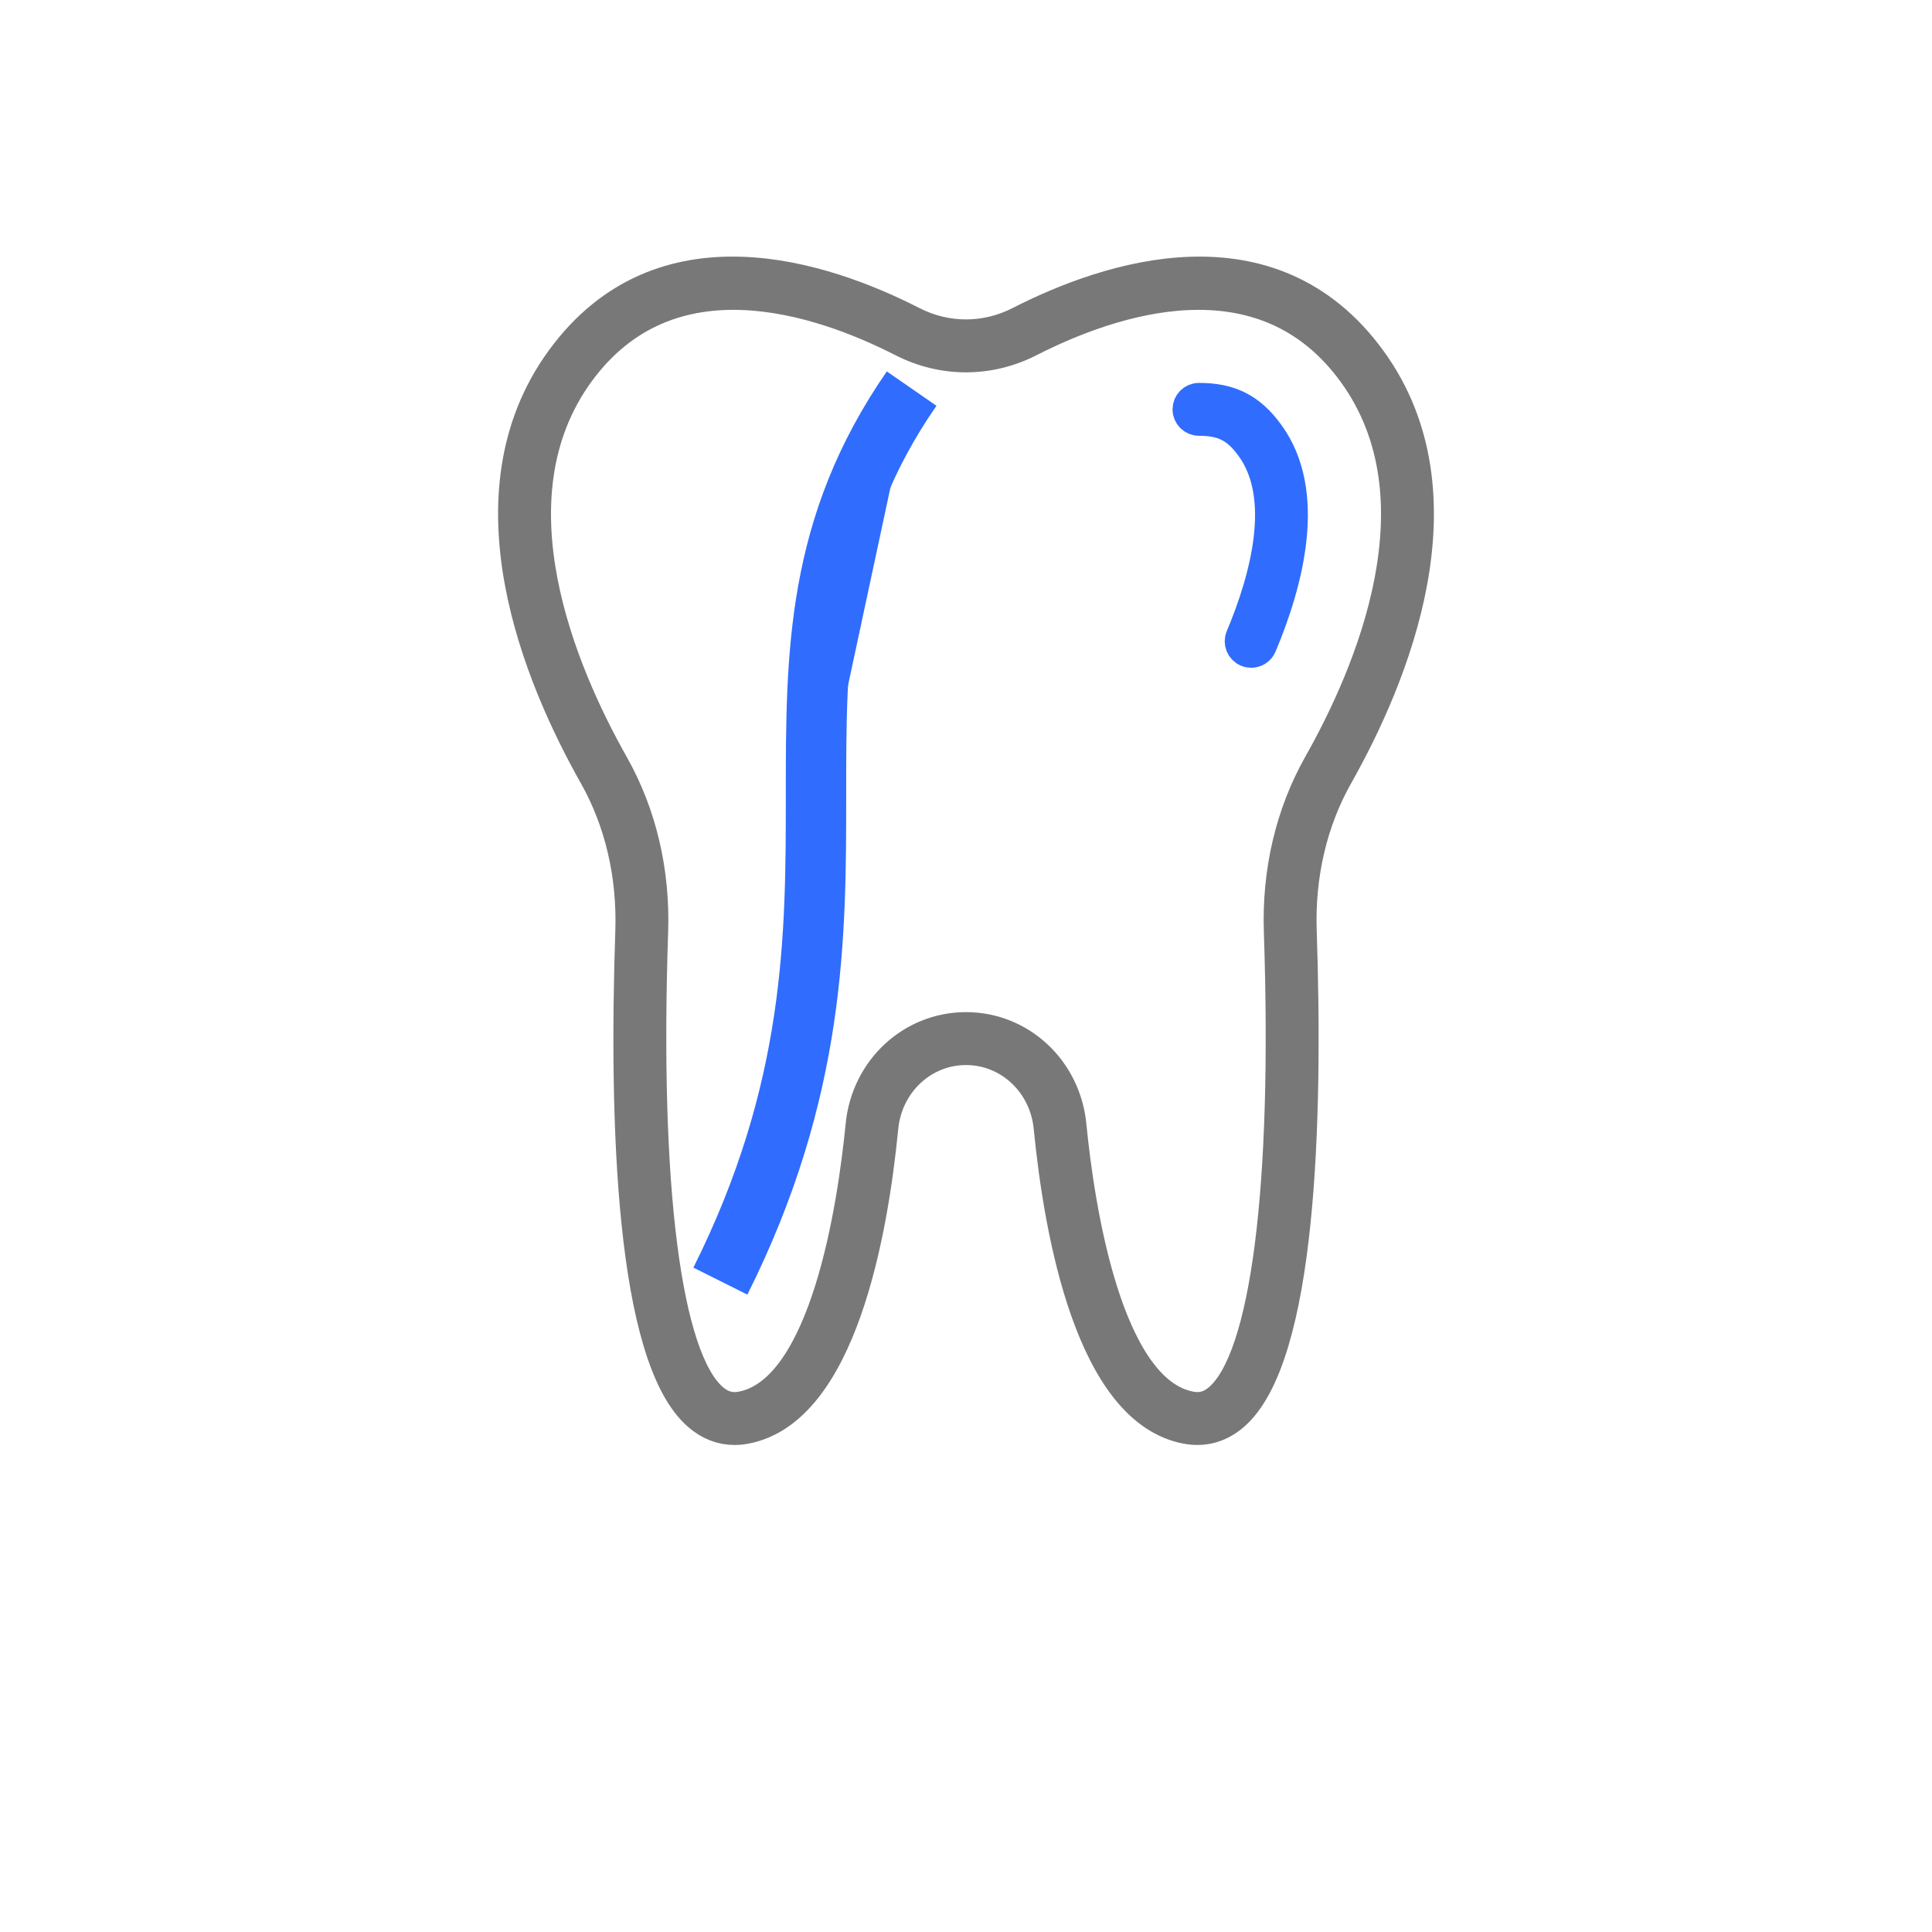 <svg width="64" height="64" viewBox="0 0 64 64" fill="none" xmlns="http://www.w3.org/2000/svg">
<g filter="url(#filter0_d_506_23986)">
<path d="M32 56C47.464 56 60 43.464 60 28C60 12.536 47.464 0 32 0C16.536 0 4 12.536 4 28C4 43.464 16.536 56 32 56Z" fill="white"/>
</g>
<path d="M32 34.028C33.81 34.028 35.309 35.425 35.489 37.275C35.748 39.904 36.646 46.073 39.443 46.593C39.794 46.66 40.093 46.574 40.379 46.327C41.931 44.994 42.653 39.36 42.367 30.869C42.298 28.873 42.75 26.958 43.666 25.329C45.396 22.272 47.841 16.519 44.816 12.356C41.817 8.23 36.825 9.937 34.114 11.319C32.77 12.006 31.228 12.006 29.886 11.319C27.175 9.936 22.184 8.23 19.184 12.356C16.16 16.519 18.604 22.271 20.331 25.329C21.25 26.957 21.702 28.873 21.633 30.869C21.347 39.36 22.07 44.995 23.619 46.327C23.907 46.574 24.206 46.66 24.557 46.593C27.354 46.073 28.252 39.904 28.511 37.275C28.691 35.425 30.191 34.028 32 34.028ZM24.334 47.367C23.895 47.367 23.491 47.21 23.128 46.897C20.887 44.97 20.672 37.104 20.883 30.844C20.945 28.986 20.528 27.207 19.677 25.7C17.861 22.484 15.302 16.417 18.576 11.914C21.903 7.335 27.305 9.156 30.229 10.65C31.353 11.225 32.645 11.225 33.771 10.65C36.695 9.156 42.097 7.336 45.424 11.914C48.698 16.418 46.139 22.484 44.324 25.7C43.472 27.207 43.055 28.986 43.118 30.844C43.329 37.104 43.111 44.97 40.873 46.897C40.41 47.294 39.882 47.439 39.305 47.333C36.126 46.741 35.081 40.824 34.741 37.348C34.598 35.884 33.419 34.781 32 34.781C30.581 34.781 29.402 35.884 29.258 37.348C28.919 40.824 27.874 46.741 24.693 47.333C24.571 47.356 24.452 47.367 24.334 47.367Z" fill="#787878" stroke="#787878" stroke-miterlimit="22.926"/>
<path d="M41.447 21.621C41.397 21.621 41.349 21.612 41.302 21.591C41.109 21.51 41.019 21.291 41.1 21.099C41.919 19.148 42.641 16.473 41.436 14.813C40.966 14.165 40.515 13.936 39.718 13.936C39.509 13.936 39.342 13.768 39.342 13.56C39.342 13.352 39.509 13.184 39.718 13.184C40.758 13.184 41.433 13.528 42.043 14.37C43.458 16.314 42.689 19.26 41.794 21.39C41.733 21.534 41.595 21.621 41.447 21.621Z" fill="#306CFE" stroke="#306CFE" stroke-miterlimit="22.926"/>
<path d="M23.863 42.439C30.199 29.768 23.863 22.025 30.199 12.873Z" fill="#306CFE"/>
<path d="M23.863 42.439C30.199 29.768 23.863 22.025 30.199 12.873" stroke="#306CFE" stroke-width="2" stroke-miterlimit="22.926"/>
<defs>
<filter id="filter0_d_506_23986" x="0" y="0" width="64" height="64" filterUnits="userSpaceOnUse" color-interpolation-filters="sRGB">
<feFlood flood-opacity="0" result="BackgroundImageFix"/>
<feColorMatrix in="SourceAlpha" type="matrix" values="0 0 0 0 0 0 0 0 0 0 0 0 0 0 0 0 0 0 127 0" result="hardAlpha"/>
<feOffset dy="4"/>
<feGaussianBlur stdDeviation="2"/>
<feComposite in2="hardAlpha" operator="out"/>
<feColorMatrix type="matrix" values="0 0 0 0 0 0 0 0 0 0 0 0 0 0 0 0 0 0 0.25 0"/>
<feBlend mode="normal" in2="BackgroundImageFix" result="effect1_dropShadow_506_23986"/>
<feBlend mode="normal" in="SourceGraphic" in2="effect1_dropShadow_506_23986" result="shape"/>
</filter>
</defs>
</svg>
